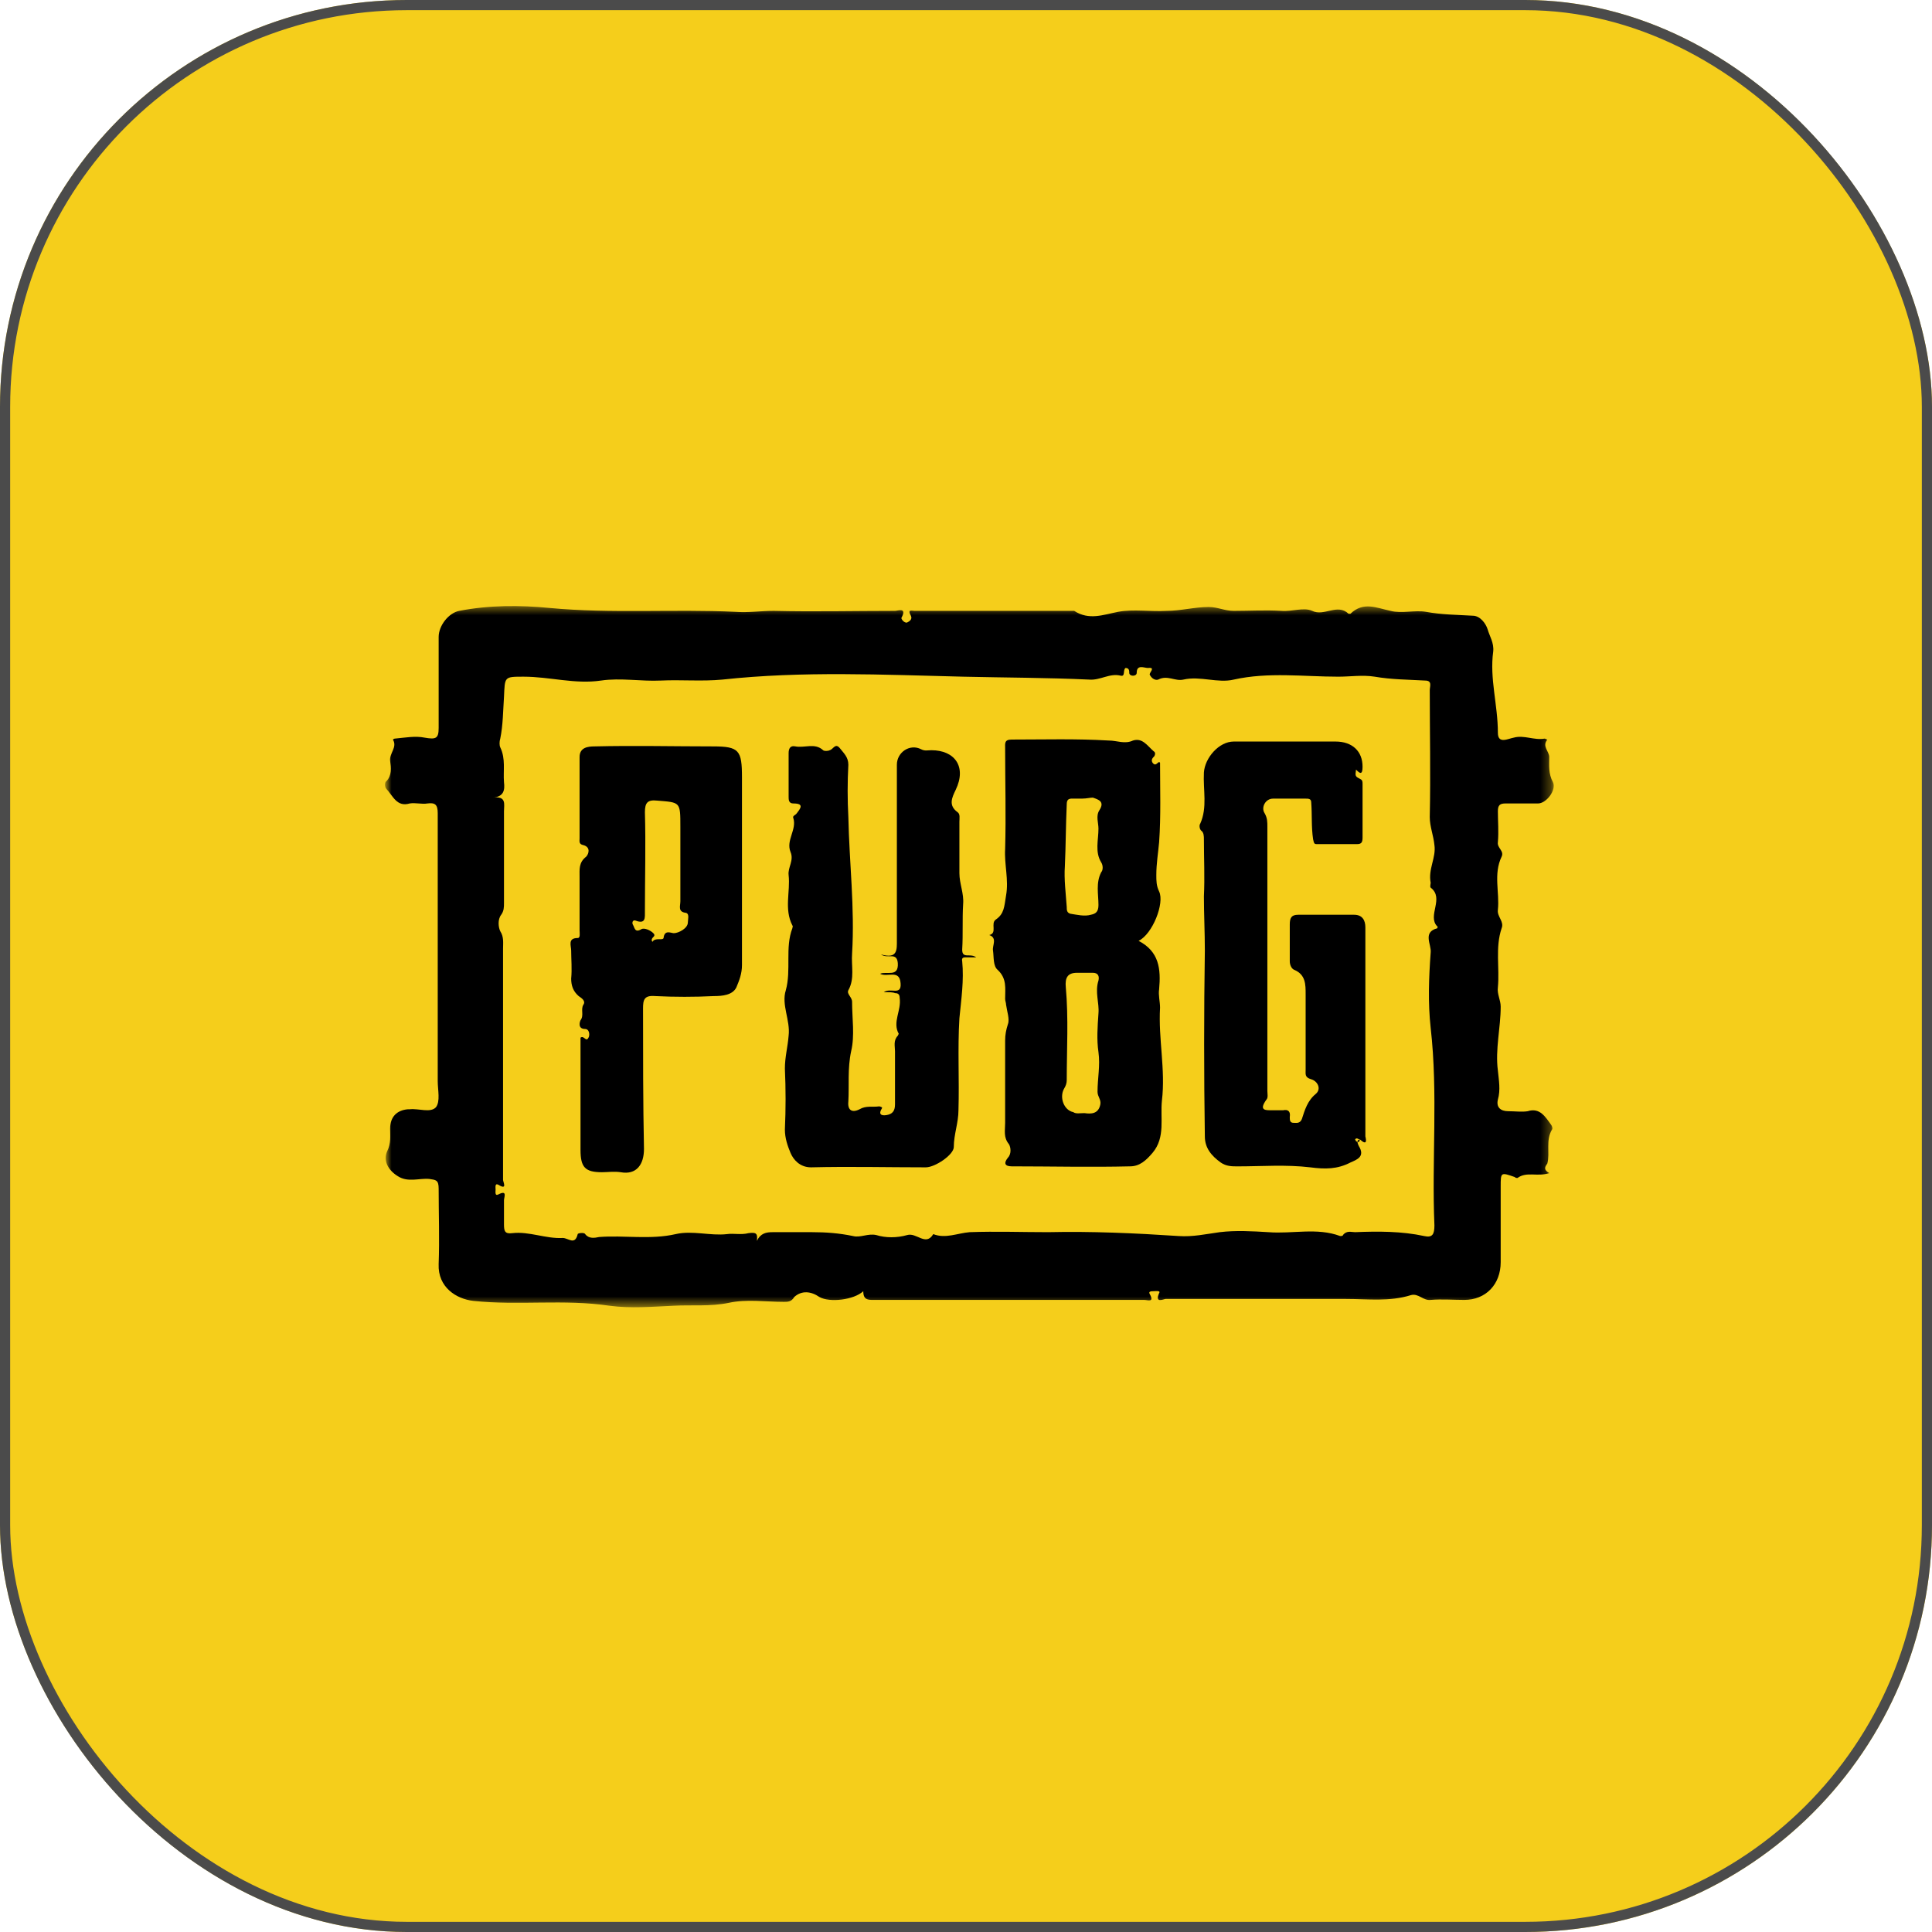 <svg width="190" height="190" viewBox="0 0 190 190" fill="none" xmlns="http://www.w3.org/2000/svg">
<g clip-path="url(#clip0_2355_59069)">
<rect width="190" height="190" rx="40" fill="#F5CE1B"/>
<mask id="mask0_2355_59069" style="mask-type:luminance" maskUnits="userSpaceOnUse" x="38" y="59" width="115" height="70">
<path d="M152.722 59.5H38V128.5H152.722V59.5Z" fill="white"/>
</mask>
<g mask="url(#mask0_2355_59069)">
<path d="M152.355 115.371C151.162 115.752 150.152 115.181 149.235 115.847C149.143 115.847 149.051 115.847 148.959 115.752C147.583 115.276 147.583 115.276 147.583 116.703C147.583 119.178 147.583 121.652 147.583 124.127C147.583 126.316 146.114 127.838 144.003 127.838C142.902 127.838 141.801 127.743 140.699 127.838C139.965 127.933 139.506 127.172 138.772 127.362C136.661 128.029 134.55 127.743 132.348 127.743C126.474 127.743 120.6 127.743 114.634 127.743C114.451 127.743 113.533 128.219 113.992 127.172C114.176 126.887 113.625 126.982 113.441 126.982C113.258 126.982 112.891 126.982 113.074 127.267C113.533 128.124 112.891 127.838 112.524 127.838C104.631 127.838 96.829 127.838 88.937 127.838C87.927 127.838 86.918 127.838 85.908 127.838C85.357 127.838 84.898 127.838 84.898 126.982C83.981 127.838 81.594 128.124 80.585 127.553C79.759 126.982 78.841 126.887 78.107 127.553C77.832 128.029 77.464 128.029 77.097 128.029C75.262 128.029 73.426 127.743 71.682 128.124C69.847 128.504 68.011 128.314 66.267 128.41C64.157 128.504 62.046 128.695 59.935 128.41C55.438 127.743 51.032 128.41 46.535 127.933C44.883 127.743 43.048 126.601 43.139 124.317C43.231 121.842 43.139 119.368 43.139 116.893C43.139 116.037 42.864 116.037 42.222 115.942C41.212 115.847 40.111 116.322 39.101 115.656C38.184 115.085 37.633 114.133 38.092 113.182C38.459 112.421 38.367 111.754 38.367 110.993C38.367 109.851 39.01 109.184 40.111 109.09C40.203 109.09 40.294 109.09 40.294 109.09C41.212 108.994 42.313 109.47 42.864 108.899C43.323 108.328 43.048 107.186 43.048 106.329C43.048 101.476 43.048 96.717 43.048 91.863C43.048 87.866 43.048 83.869 43.048 79.967C43.048 79.11 42.772 78.92 42.038 79.015C41.487 79.11 40.845 78.92 40.294 79.015C39.01 79.396 38.642 78.254 38 77.587C37.816 77.397 37.816 76.921 38 76.826C38.551 76.255 38.459 75.493 38.367 74.827C38.275 74.066 39.101 73.495 38.642 72.734C38.642 72.734 38.734 72.638 38.826 72.638C39.836 72.543 40.845 72.353 41.763 72.543C42.864 72.734 43.139 72.638 43.139 71.591C43.139 68.641 43.139 65.596 43.139 62.645C43.139 61.503 44.149 60.266 45.159 60.076C48.096 59.505 51.124 59.505 54.061 59.79C60.118 60.361 66.267 59.885 72.325 60.171C73.61 60.266 74.803 60.076 76.088 60.076C80.034 60.171 84.072 60.076 88.019 60.076C88.294 60.076 89.212 59.695 88.661 60.742C88.57 60.837 88.937 61.313 89.212 61.218C89.395 61.123 89.763 60.932 89.579 60.551C89.212 59.885 89.671 60.076 89.946 60.076C95.177 60.076 100.409 60.076 105.64 60.076C107.109 61.027 108.485 60.456 109.954 60.171C111.514 59.885 113.074 60.171 114.726 60.076C116.103 60.076 117.48 59.695 118.856 59.695C119.774 59.695 120.416 60.076 121.334 60.076C122.894 60.076 124.455 59.98 126.015 60.076C127.024 60.171 128.218 59.695 129.044 60.076C130.237 60.647 131.522 59.314 132.623 60.361C132.623 60.361 132.715 60.361 132.806 60.361C134.091 59.124 135.376 59.79 136.753 60.076C137.854 60.361 139.139 59.98 140.24 60.171C141.801 60.456 143.269 60.456 144.829 60.551C145.564 60.551 146.114 61.313 146.298 61.884C146.481 62.55 146.94 63.216 146.848 64.073C146.481 66.738 147.307 69.307 147.307 72.067C147.307 73.209 148.317 72.638 148.868 72.543C149.877 72.258 150.887 72.829 151.896 72.638C151.988 72.638 152.08 72.734 152.172 72.734C151.621 73.4 152.355 73.876 152.355 74.447C152.355 75.303 152.263 76.065 152.722 76.921C153.089 77.683 152.08 79.015 151.254 79.015C150.152 79.015 149.143 79.015 148.042 79.015C147.491 79.015 147.307 79.205 147.307 79.776C147.307 80.823 147.399 81.775 147.307 82.822C147.216 83.393 147.95 83.678 147.674 84.249C146.848 85.963 147.491 87.771 147.307 89.484C147.216 90.15 147.95 90.626 147.674 91.292C147.032 93.195 147.491 95.194 147.307 97.098C147.216 97.764 147.583 98.335 147.583 99.001C147.583 101.095 147.032 103.189 147.307 105.282C147.399 106.234 147.583 107.186 147.307 108.138C147.124 108.899 147.583 109.28 148.317 109.28C148.959 109.28 149.694 109.375 150.244 109.28C151.437 108.899 151.988 109.851 152.539 110.612C152.63 110.707 152.722 110.993 152.63 111.088C151.988 112.135 152.447 113.372 152.172 114.419C151.988 114.704 151.713 114.99 152.355 115.371ZM74.436 122.033C74.803 121.272 75.353 121.176 75.996 121.176C77.281 121.176 78.566 121.176 79.851 121.176C81.227 121.176 82.512 121.272 83.889 121.557C84.623 121.747 85.357 121.272 86.183 121.462C87.101 121.747 88.202 121.747 89.212 121.462C90.13 121.176 91.047 122.604 91.782 121.367C92.975 121.842 94.168 121.272 95.361 121.176C97.931 121.081 100.501 121.176 103.07 121.176C107.384 121.081 111.606 121.272 115.919 121.557C117.296 121.652 118.581 121.367 119.958 121.176C121.518 120.986 123.17 121.081 124.73 121.176C127.116 121.367 129.502 120.701 131.797 121.557C131.889 121.557 132.072 121.557 132.072 121.462C132.439 120.986 132.898 121.176 133.265 121.176C135.56 121.081 137.854 121.081 140.057 121.557C140.883 121.747 141.066 121.367 141.066 120.51C140.791 114.038 141.434 107.567 140.699 101.095C140.424 98.621 140.516 96.146 140.699 93.672C140.791 92.91 139.873 91.673 141.342 91.292C141.342 91.292 141.434 91.102 141.342 91.102C140.332 90.055 142.076 88.342 140.699 87.295C140.608 87.2 140.699 86.914 140.699 86.819C140.424 85.487 141.25 84.345 141.066 83.107C140.975 82.156 140.608 81.299 140.608 80.347C140.699 76.16 140.608 71.972 140.608 67.88C140.608 67.499 140.883 66.928 140.149 66.928C138.497 66.833 136.845 66.833 135.193 66.547C134 66.357 132.806 66.547 131.613 66.547C128.218 66.547 124.73 66.072 121.334 66.833C119.774 67.213 118.03 66.452 116.378 66.833C115.552 67.023 114.818 66.357 113.9 66.833C113.625 66.928 113.258 66.738 113.074 66.357C112.982 66.167 113.717 65.596 112.891 65.691C112.524 65.691 111.789 65.31 111.789 66.167C111.789 66.357 111.606 66.452 111.422 66.452C111.239 66.452 111.055 66.357 111.055 66.167C111.055 65.976 111.055 65.691 110.688 65.691C110.413 65.881 110.688 66.547 110.229 66.452C109.128 66.167 108.21 66.928 107.109 66.833C102.979 66.642 98.849 66.642 94.719 66.547C86.826 66.357 78.933 65.976 71.04 66.833C69.021 67.023 67.002 66.833 64.983 66.928C63.055 67.023 61.036 66.642 59.109 66.928C56.539 67.309 54.061 66.547 51.491 66.547C49.564 66.547 49.656 66.547 49.564 68.546C49.472 69.878 49.472 71.306 49.197 72.638C49.105 72.924 49.105 73.305 49.197 73.495C49.748 74.637 49.472 75.779 49.564 76.921C49.656 77.683 49.564 78.349 48.463 78.444C49.839 78.254 49.564 79.11 49.564 79.776C49.564 82.822 49.564 85.772 49.564 88.818C49.564 89.198 49.564 89.579 49.289 89.96C48.922 90.436 49.013 91.197 49.197 91.578C49.564 92.149 49.472 92.72 49.472 93.291C49.472 100.904 49.472 108.423 49.472 116.037C49.472 116.227 49.931 117.084 49.013 116.513C48.646 116.322 48.738 116.798 48.738 116.989C48.738 117.179 48.646 117.655 49.013 117.464C49.931 116.989 49.564 117.75 49.564 118.036C49.564 118.797 49.564 119.653 49.564 120.415C49.564 121.081 49.656 121.367 50.39 121.272C52.042 121.081 53.694 121.842 55.346 121.747C55.897 121.747 56.539 122.509 56.814 121.367C56.814 121.272 57.457 121.176 57.549 121.367C57.916 121.842 58.466 121.747 58.925 121.652C61.403 121.462 63.973 121.938 66.451 121.367C68.103 120.986 69.847 121.557 71.499 121.367C72.141 121.272 72.876 121.462 73.61 121.272C74.344 121.176 74.528 121.272 74.436 122.033Z" fill="black"/>
<path d="M114.084 75.015C114.084 77.585 114.176 80.249 113.993 82.819C113.901 83.866 113.717 84.913 113.717 86.055C113.717 86.626 113.717 87.102 113.993 87.673C114.543 88.815 113.35 91.861 111.974 92.527C113.993 93.573 114.176 95.287 113.993 97.285C113.901 97.856 114.084 98.522 114.084 99.094C113.901 102.139 114.635 105.185 114.268 108.23C114.084 109.943 114.635 111.847 113.35 113.369C112.708 114.131 112.065 114.702 111.148 114.702C107.293 114.797 103.346 114.702 99.492 114.702C98.849 114.702 98.666 114.416 99.125 113.845C99.492 113.465 99.4 112.799 99.216 112.513C98.666 111.847 98.849 111.18 98.849 110.419C98.849 107.754 98.849 104.994 98.849 102.329C98.849 101.759 98.941 101.282 99.125 100.711C99.308 100.236 99.033 99.474 98.941 98.808C98.941 98.618 98.849 98.427 98.849 98.237C98.849 97.19 99.033 96.239 98.115 95.382C97.656 95.001 97.748 94.145 97.656 93.479C97.564 93.002 98.115 92.241 97.289 91.956C98.115 91.765 97.381 90.814 97.931 90.433C98.757 89.862 98.757 89.196 98.941 88.054C99.216 86.531 98.757 85.008 98.849 83.485C98.941 80.154 98.849 76.918 98.849 73.587C98.849 73.112 98.757 72.731 99.492 72.731C102.704 72.731 105.824 72.636 109.037 72.826C109.863 72.826 110.597 73.207 111.423 72.826C112.341 72.54 112.8 73.302 113.442 73.873C113.626 73.968 113.626 74.158 113.534 74.349C113.35 74.539 113.167 74.73 113.35 75.015C113.717 75.491 113.901 74.73 114.084 75.015ZM106.65 109.468C107.293 109.562 108.027 109.562 108.211 108.611C108.302 108.135 107.935 107.849 107.935 107.374C107.935 106.041 108.211 104.804 108.027 103.471C107.844 102.234 107.935 100.997 108.027 99.665C108.119 98.618 107.66 97.571 108.027 96.429C108.119 96.048 108.027 95.668 107.476 95.668C106.926 95.668 106.467 95.668 105.916 95.668C104.998 95.668 104.723 96.143 104.815 97.095C105.09 100.14 104.907 103.186 104.907 106.231C104.907 106.517 104.815 106.802 104.631 107.088C104.172 107.945 104.631 109.182 105.549 109.372C105.824 109.562 106.192 109.468 106.65 109.468ZM106.467 78.536C106.1 78.536 105.733 78.536 105.457 78.536C105.09 78.536 104.907 78.632 104.907 79.107C104.815 81.106 104.815 83.2 104.723 85.198C104.631 86.436 104.815 87.863 104.907 89.196C104.907 89.481 104.907 89.767 105.274 89.862C105.916 89.957 106.65 90.147 107.293 89.957C107.752 89.862 108.027 89.671 108.027 89.005C108.027 87.958 107.752 86.816 108.302 85.769C108.486 85.579 108.486 85.103 108.302 84.818C107.66 83.771 108.027 82.629 108.027 81.487C108.027 80.916 107.752 80.249 108.119 79.678C108.67 78.822 108.027 78.632 107.476 78.441C107.201 78.441 106.834 78.536 106.467 78.536Z" fill="black"/>
<path d="M86.917 97.574C87.559 97.098 88.661 97.954 88.569 96.717C88.477 95.289 87.284 96.146 86.55 95.765C87.192 95.48 88.385 96.146 88.294 94.718C88.202 93.576 87.284 94.338 86.642 93.862C88.294 94.338 88.202 93.386 88.202 92.434C88.202 86.724 88.202 80.918 88.202 75.208C88.202 73.971 89.487 73.114 90.588 73.685C90.955 73.876 91.231 73.78 91.598 73.78C93.892 73.78 95.085 75.398 93.984 77.683C93.617 78.444 93.25 79.205 94.168 79.871C94.443 80.062 94.351 80.442 94.351 80.823C94.351 82.536 94.351 84.154 94.351 85.867C94.351 86.914 94.81 87.866 94.718 88.913C94.626 90.436 94.718 91.863 94.626 93.386C94.626 93.862 94.81 93.957 95.177 93.957C95.452 93.957 95.728 93.957 96.003 94.147C95.636 94.147 95.361 94.147 94.993 94.147C94.81 94.147 94.535 94.147 94.626 94.528C94.81 96.431 94.535 98.24 94.351 100.143C94.168 103.189 94.351 106.139 94.259 109.185C94.259 110.422 93.8 111.564 93.8 112.801C93.8 113.563 91.965 114.8 91.047 114.8C87.284 114.8 83.521 114.705 79.758 114.8C78.657 114.8 78.015 114.038 77.739 113.372C77.464 112.706 77.189 111.945 77.189 111.088C77.28 109.089 77.28 107.091 77.189 105.092C77.189 103.95 77.464 102.998 77.556 101.856C77.739 100.334 76.822 98.811 77.28 97.383C77.831 95.385 77.189 93.196 77.923 91.292C77.923 91.197 78.015 91.102 77.923 91.007C77.097 89.389 77.739 87.676 77.556 86.058C77.464 85.296 78.106 84.63 77.739 83.774C77.28 82.632 78.382 81.585 78.015 80.442C77.923 80.252 78.198 80.157 78.29 80.062C78.749 79.491 79.116 79.015 78.015 79.015C77.556 79.015 77.556 78.634 77.556 78.349C77.556 76.921 77.556 75.494 77.556 74.066C77.556 73.59 77.739 73.305 78.198 73.4C79.116 73.59 80.126 73.019 80.951 73.78C81.043 73.876 81.41 73.876 81.594 73.78C81.961 73.685 82.145 73.019 82.603 73.59C82.971 74.066 83.43 74.447 83.43 75.208C83.338 76.921 83.338 78.634 83.43 80.347C83.521 84.82 84.072 89.294 83.797 93.767C83.705 95.004 84.072 96.241 83.43 97.383C83.246 97.764 83.797 98.049 83.797 98.525C83.797 100.143 84.072 101.856 83.705 103.379C83.338 105.092 83.521 106.71 83.43 108.328C83.338 109.185 83.797 109.47 84.531 109.089C85.173 108.709 85.816 108.899 86.458 108.804C86.55 108.804 86.825 108.899 86.734 108.994C86.366 109.565 86.642 109.756 87.192 109.66C87.743 109.565 88.018 109.28 88.018 108.614C88.018 106.9 88.018 105.092 88.018 103.379C88.018 102.903 87.835 102.332 88.294 101.856L88.385 101.666C87.743 100.524 88.661 99.382 88.477 98.145C88.477 97.764 88.294 97.669 88.018 97.669C87.835 97.574 87.468 97.574 86.917 97.574Z" fill="black"/>
<path d="M133.724 112.041C133.357 112.136 133.54 112.517 133.632 112.707C134.275 113.754 133.449 114.039 132.806 114.325C131.521 114.991 130.328 114.991 128.86 114.801C126.474 114.515 124.087 114.705 121.701 114.705C121.15 114.705 120.6 114.705 120.049 114.325C119.131 113.659 118.489 112.897 118.489 111.755C118.397 105.664 118.397 99.573 118.489 93.482C118.489 91.674 118.397 89.865 118.397 88.152C118.489 86.249 118.397 84.441 118.397 82.537C118.397 82.252 118.397 81.871 118.122 81.681C117.938 81.49 117.938 81.11 118.03 81.014C118.764 79.397 118.305 77.683 118.397 75.97C118.489 74.543 119.866 72.925 121.334 72.925C124.638 72.925 127.942 72.925 131.338 72.925C132.99 72.925 133.999 73.876 133.999 75.399C133.999 76.256 133.724 76.066 133.357 75.685C133.265 76.351 133.265 76.351 133.816 76.636C133.999 76.732 133.999 76.922 133.999 77.112C133.999 78.826 133.999 80.634 133.999 82.347C133.999 82.823 133.908 83.013 133.449 83.013C132.164 83.013 130.787 83.013 129.502 83.013C129.227 83.013 129.227 82.918 129.135 82.537C128.952 81.3 129.043 80.158 128.952 78.921C128.952 78.54 128.676 78.54 128.401 78.54C127.3 78.54 126.29 78.54 125.189 78.54C124.454 78.54 123.996 79.397 124.363 79.968C124.638 80.443 124.638 80.824 124.638 81.3C124.638 89.961 124.638 98.621 124.638 107.282C124.638 107.568 124.73 107.948 124.546 108.139C123.72 109.281 124.546 109.185 125.189 109.185C125.556 109.185 125.923 109.185 126.198 109.185C126.657 109.09 126.932 109.281 126.841 109.852C126.841 110.137 126.841 110.423 127.208 110.423C127.483 110.423 127.85 110.518 128.034 110.042C128.309 109.185 128.584 108.234 129.41 107.568C129.961 107.092 129.594 106.33 128.952 106.14C128.309 105.95 128.401 105.664 128.401 105.188C128.401 102.714 128.401 100.239 128.401 97.765C128.401 96.813 128.401 95.861 127.3 95.385C127.024 95.29 126.841 94.91 126.841 94.529C126.841 93.292 126.841 92.055 126.841 90.912C126.841 90.246 127.024 89.961 127.667 89.961C129.502 89.961 131.338 89.961 133.173 89.961C133.999 89.961 134.275 90.532 134.275 91.198C134.275 96.337 134.275 101.477 134.275 106.616C134.275 108.329 134.275 110.042 134.275 111.755C134.366 112.136 134.458 112.707 133.724 112.041C133.54 112.041 133.449 111.85 133.265 112.041L133.357 112.231C133.632 112.421 133.724 112.231 133.724 112.041Z" fill="black"/>
<path d="M57.09 102.05C57.457 101.765 57.641 102.621 57.916 101.955C58.008 101.67 57.916 101.194 57.549 101.194C56.815 101.194 56.998 100.528 57.09 100.338C57.457 99.861 57.09 99.29 57.366 98.815C57.641 98.434 57.182 98.149 56.907 97.958C56.356 97.482 56.172 96.911 56.172 96.245C56.264 95.293 56.172 94.341 56.172 93.485C56.172 93.009 55.805 92.248 56.815 92.248C57.09 92.248 56.998 91.772 56.998 91.486C56.998 89.773 56.998 87.965 56.998 86.252C56.998 85.49 56.907 84.824 57.641 84.253C57.916 83.968 58.1 83.302 57.366 83.111C56.907 83.016 56.998 82.731 56.998 82.445C56.998 79.78 56.998 77.115 56.998 74.451C56.998 73.499 57.825 73.404 58.467 73.404C62.322 73.308 66.268 73.404 70.123 73.404C72.693 73.404 72.968 73.784 72.968 76.449C72.968 82.635 72.968 88.726 72.968 94.912C72.968 95.769 72.693 96.435 72.417 97.101C72.05 97.863 71.041 97.958 70.215 97.958C68.287 98.053 66.36 98.053 64.433 97.958C63.331 97.863 63.239 98.339 63.239 99.195C63.239 103.764 63.239 108.427 63.331 112.995C63.331 114.518 62.597 115.565 61.037 115.28C60.394 115.184 59.752 115.28 59.201 115.28C57.549 115.28 57.09 114.804 57.09 113.09C57.09 109.284 57.09 105.667 57.09 102.05ZM64.157 92.629C64.433 92.153 65.167 92.533 65.258 92.248C65.35 91.391 65.993 91.772 66.268 91.772C66.727 91.772 67.645 91.296 67.645 90.725C67.645 90.439 67.828 89.868 67.461 89.773C66.635 89.678 66.91 89.107 66.91 88.631C66.91 86.157 66.91 83.777 66.91 81.303C66.91 78.829 66.91 78.924 64.616 78.733C63.698 78.638 63.423 78.924 63.423 79.875C63.515 83.111 63.423 86.347 63.423 89.583C63.423 90.249 63.515 90.915 62.505 90.535C62.23 90.439 62.138 90.725 62.23 90.915C62.413 91.201 62.413 91.772 63.056 91.391C63.331 91.201 63.974 91.486 64.249 91.772C64.616 92.153 63.882 92.153 64.157 92.629Z" fill="black"/>
</g>
</g>
<rect x="0.5" y="0.5" width="189" height="189" rx="39.5" stroke="#4B4B4B"/>
<defs>
<clipPath id="clip0_2355_59069">
<rect width="190" height="190" rx="40" fill="white"/>
</clipPath>
</defs>
</svg>

